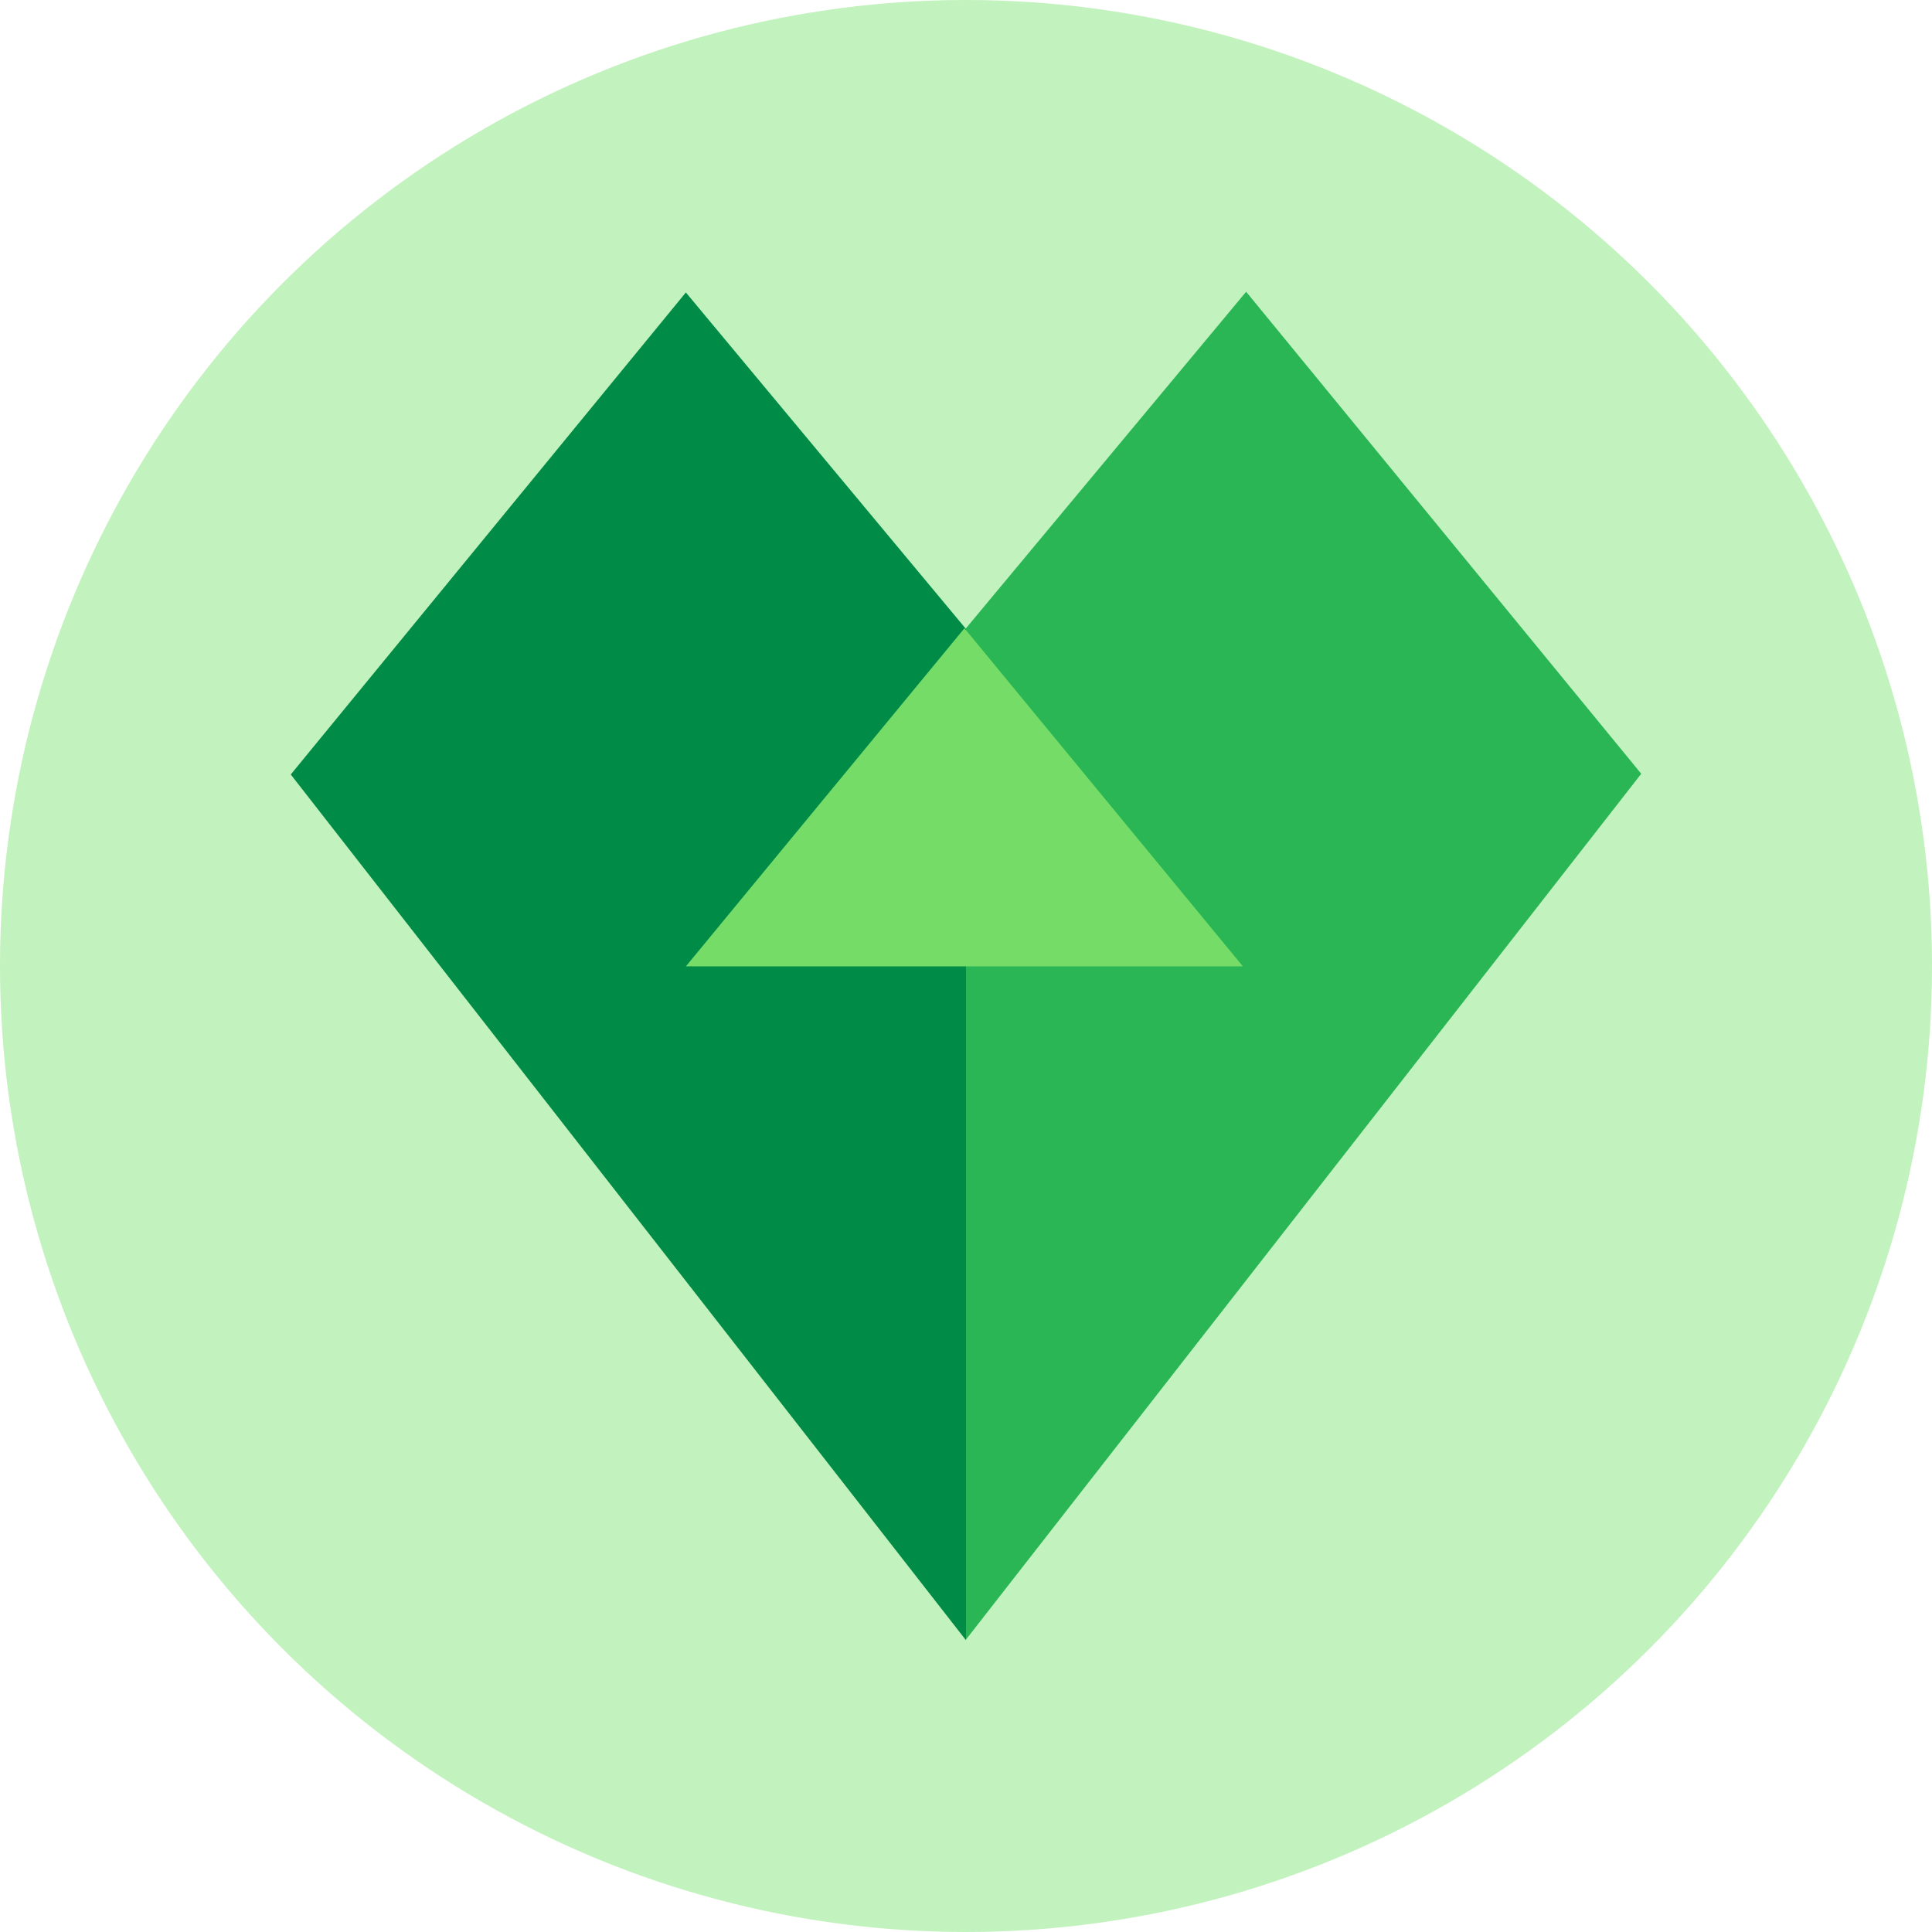 <svg xmlns="http://www.w3.org/2000/svg" viewBox="0 0 160 160"><defs><style>.cls-1{fill:#c2f2bd;}.cls-2{fill:#008b46;}.cls-3{fill:#2bb656;}.cls-4{fill:#75dd67;}</style></defs><g id="Layer_2" data-name="Layer 2"><g id="Layer_1-2" data-name="Layer 1"><circle class="cls-1" cx="80" cy="80" r="80"/><polygon class="cls-2" points="80 52.09 56.8 24.22 24.08 64.14 80 135.84 80 52.09"/><polygon class="cls-3" points="80 52.03 103.2 24.16 135.92 64.08 80 135.78 80 52.03"/><polygon class="cls-4" points="79.87 52.03 56.8 80.03 102.93 80.03 79.87 52.03"/></g></g></svg>
